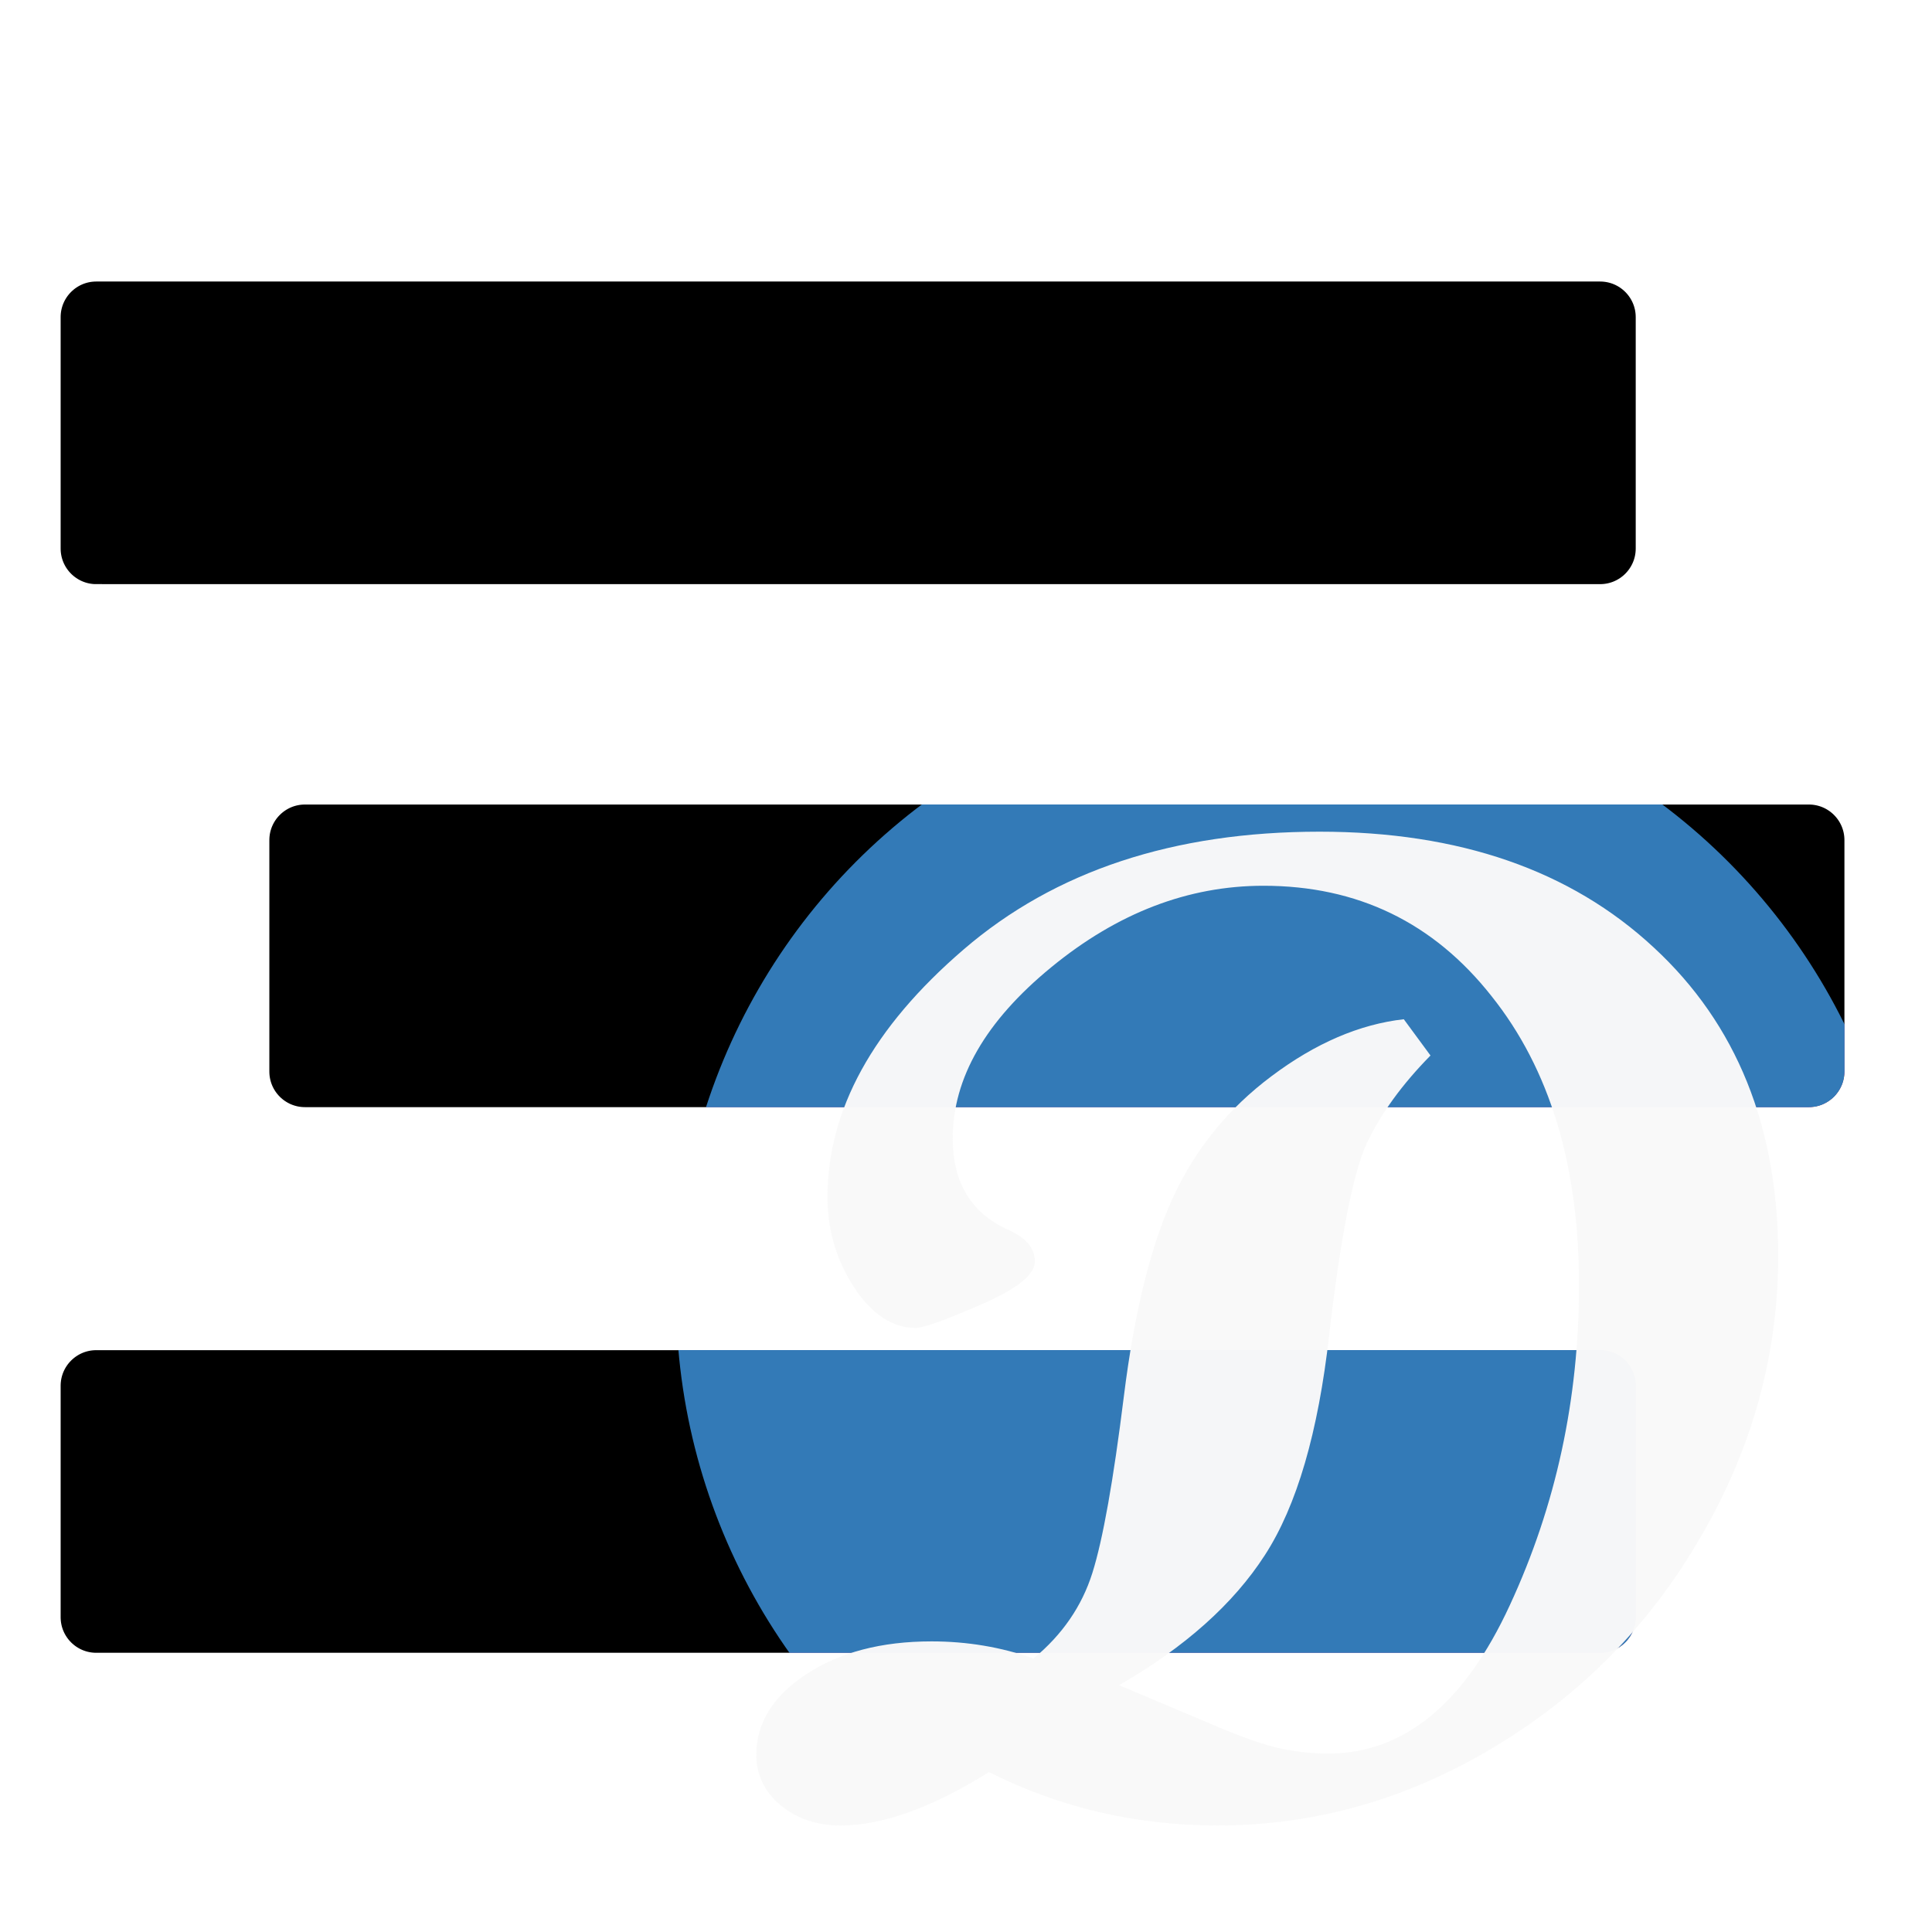 <?xml version="1.0" encoding="UTF-8" standalone="no"?>
<svg
   xmlns:osb="http://www.openswatchbook.org/uri/2009/osb"
   xmlns:dc="http://purl.org/dc/elements/1.1/"
   xmlns:cc="http://creativecommons.org/ns#"
   xmlns:rdf="http://www.w3.org/1999/02/22-rdf-syntax-ns#"
   xmlns:svg="http://www.w3.org/2000/svg"
   xmlns="http://www.w3.org/2000/svg"
   xmlns:sodipodi="http://sodipodi.sourceforge.net/DTD/sodipodi-0.dtd"
   xmlns:inkscape="http://www.inkscape.org/namespaces/inkscape"
   aria-hidden="true"
   focusable="false"
   data-prefix="fas"
   data-icon="stream"
   class="svg-inline--fa fa-stream fa-w-16"
   role="img"
   viewBox="0 0 512 512"
   version="1.1"
   id="svg122"
   sodipodi:docname="logo-inkscape-smaller-spacing.svg"
   inkscape:version="1.0 (4035a4fb49, 2020-05-01)"
   inkscape:export-filename="C:\Projects\dvml\docs\images\logo.png"
   inkscape:export-xdpi="96"
   inkscape:export-ydpi="96">
  <defs
     id="defs126">
    <linearGradient
       id="linearGradient3457"
       osb:paint="solid">
      <stop
         style="stop-color:#000000;stop-opacity:1;"
         offset="0"
         id="stop3455" />
    </linearGradient>
    <linearGradient
       id="linearGradient2995"
       osb:paint="solid">
      <stop
         style="stop-color:#f9f9f9;stop-opacity:1;"
         offset="0"
         id="stop2993" />
    </linearGradient>
    <linearGradient
       id="linearGradient2963"
       osb:paint="solid">
      <stop
         style="stop-color:#000000;stop-opacity:1;"
         offset="0"
         id="stop2961" />
    </linearGradient>
    <linearGradient
       id="linearGradient983"
       osb:paint="solid">
      <stop
         style="stop-color:#f9f9f9;stop-opacity:1;"
         offset="0"
         id="stop981" />
    </linearGradient>
    <filter
       inkscape:label="Bloom"
       inkscape:menu="Bevels"
       inkscape:menu-tooltip="Soft, cushion-like bevel with matte highlights"
       style="color-interpolation-filters:sRGB;"
       id="filter3047">
      <feGaussianBlur
         result="result1"
         in="SourceAlpha"
         stdDeviation="2.2"
         id="feGaussianBlur3023" />
      <feSpecularLighting
         result="result0"
         specularExponent="18.1"
         specularConstant="2"
         surfaceScale="5"
         id="feSpecularLighting3027">
        <feDistantLight
           azimuth="225"
           elevation="24"
           id="feDistantLight3025" />
      </feSpecularLighting>
      <feComposite
         result="result6"
         operator="in"
         in2="SourceAlpha"
         id="feComposite3029" />
      <feMorphology
         radius="5.7"
         operator="dilate"
         id="feMorphology3031" />
      <feGaussianBlur
         result="result11"
         stdDeviation="5.7"
         id="feGaussianBlur3033" />
      <feDiffuseLighting
         surfaceScale="5"
         result="result3"
         diffuseConstant="2"
         in="result1"
         id="feDiffuseLighting3037">
        <feDistantLight
           elevation="25"
           azimuth="225"
           id="feDistantLight3035" />
      </feDiffuseLighting>
      <feBlend
         result="result7"
         mode="multiply"
         in="result3"
         in2="SourceGraphic"
         id="feBlend3039" />
      <feComposite
         in="result7"
         operator="in"
         in2="SourceAlpha"
         result="result91"
         id="feComposite3041" />
      <feBlend
         result="result9"
         mode="lighten"
         in="result6"
         in2="result91"
         id="feBlend3043" />
      <feComposite
         in="result11"
         in2="result9"
         id="feComposite3045" />
    </filter>
    <filter
       style="color-interpolation-filters:sRGB;"
       inkscape:label="Drop Shadow"
       id="filter3821">
      <feFlood
         flood-opacity="0.498"
         flood-color="rgb(0,0,0)"
         result="flood"
         id="feFlood3811" />
      <feComposite
         in="flood"
         in2="SourceGraphic"
         operator="in"
         result="composite1"
         id="feComposite3813" />
      <feGaussianBlur
         in="composite1"
         stdDeviation="3"
         result="blur"
         id="feGaussianBlur3815" />
      <feOffset
         dx="-4.151"
         dy="-2.642"
         result="offset"
         id="feOffset3817" />
      <feComposite
         in="SourceGraphic"
         in2="offset"
         operator="over"
         result="composite2"
         id="feComposite3819" />
    </filter>
  </defs>
  <sodipodi:namedview
     inkscape:document-rotation="0"
     pagecolor="#ffffff"
     bordercolor="#666666"
     borderopacity="1"
     objecttolerance="10"
     gridtolerance="10"
     guidetolerance="10"
     inkscape:pageopacity="0"
     inkscape:pageshadow="2"
     inkscape:window-width="1920"
     inkscape:window-height="1017"
     id="namedview124"
     showgrid="false"
     inkscape:pagecheckerboard="true"
     inkscape:zoom="1.6152344"
     inkscape:cx="220.0919"
     inkscape:cy="256"
     inkscape:window-x="-8"
     inkscape:window-y="32"
     inkscape:window-maximized="1"
     inkscape:current-layer="svg122" />
  <g
     transform="matrix(0.958,0,0,0.958,10.185,12.059)"
     id="g120"
     style="stroke-width:12.288;stroke-miterlimit:4;stroke-dasharray:none">
    <path
       sodipodi:nodetypes="sssssssssssssssssssssssssss"
       fill="#000000"
       stroke="#ffffff"
       stroke-width="6"
       d="m 16,155.147 h 416 c 8.84,0 16,-7.16 16,-16 V 75.147 c 0,-8.84 -7.16,-16 -16,-16 H 16 c -8.84,0 -16,7.16 -16,16 V 139.147 c 0,8.84 7.16,16 16,16 z m 473.735,48.676 H 73.735 c -8.84,0 -16,7.16 -16,16 v 64 c 0,8.84 7.16,16 16,16 H 489.735 c 8.84,0 16,-7.16 16,-16 v -64 c 0,-8.84 -7.16,-16 -16,-16 z M 432,354.764 H 16 c -8.84,0 -16,7.16 -16,16 v 64 c 0,8.84 7.16,16 16,16 h 416 c 8.84,0 16,-7.16 16,-16 v -64 c 0,-8.84 -7.16,-16 -16,-16 z"
       id="path118"
       style="stroke-width:12.288;stroke-miterlimit:4;stroke-dasharray:none" />
  </g>
  <circle
     style="fill:#337ab7;fill-opacity:1;stroke:none;stroke-width:6.014;stroke-linejoin:round;stroke-miterlimit:4;stroke-dasharray:none;stroke-opacity:1;filter:url(#filter3047)"
     id="path2999"
     cx="335.245"
     cy="352.58"
     r="167.085"
     transform="matrix(0.977,0,0,0.977,14.883,-0.812)" />
  <g
     transform="translate(-6,-2)"
     aria-label="D"
     id="text955"
     style="font-style:normal;font-variant:normal;font-weight:normal;font-stretch:normal;font-size:371.472px;line-height:1.25;font-family:'Script MT Bold';-inkscape-font-specification:'Script MT Bold, Normal';font-variant-ligatures:normal;font-variant-caps:normal;font-variant-numeric:normal;font-variant-east-asian:normal;fill:#f9f9f9;fill-opacity:0.98;stroke:#000000;stroke-width:3.648;stroke-linejoin:round;stroke-miterlimit:4;stroke-dasharray:none;stroke-opacity:0;filter:url(#filter3821)">
    <path
       d="m 306.713,451.232 23.217,9.795 q 11.246,4.897 18.32,6.711 7.255,1.632 13.785,1.632 30.11,0 48.248,-39.36 18.32,-39.541 18.32,-84.706 0,-47.704 -23.217,-76.725 -23.036,-29.203 -60.4,-29.203 -29.928,0 -56.229,21.585 -26.119,21.403 -26.119,45.346 0,17.957 15.236,24.487 6.53,3.084 6.53,8.162 0,5.26 -14.329,11.427 -14.148,6.167 -17.231,6.167 -9.251,0 -16.324,-10.702 -7.074,-10.883 -7.074,-23.943 0,-34.644 36.095,-65.661 36.277,-31.198 94.319,-31.198 55.503,0 88.515,30.654 33.012,30.472 33.012,81.804 0,39.179 -20.496,74.367 -20.315,35.188 -54.959,55.866 -34.463,20.678 -73.097,20.678 -32.468,0 -60.582,-14.148 -22.673,14.148 -39.36,14.148 -9.432,0 -15.962,-5.441 -6.348,-5.441 -6.348,-13.241 0,-12.697 13.241,-21.403 13.241,-8.706 33.193,-8.706 14.148,0 27.026,4.535 11.427,-9.432 15.599,-22.673 4.172,-13.241 8.344,-46.797 4.172,-33.556 13.06,-52.782 8.888,-19.227 26.119,-32.105 17.413,-13.06 35.007,-15.055 l 7.074,9.613 q -11.246,11.427 -16.869,23.217 -5.441,11.79 -9.976,50.787 -4.353,38.816 -17.05,58.405 -12.515,19.408 -38.635,34.463 z"
       style="font-style:normal;font-variant:normal;font-weight:normal;font-stretch:normal;font-size:371.472px;font-family:'Script MT Bold';-inkscape-font-specification:'Script MT Bold, Normal';font-variant-ligatures:normal;font-variant-caps:normal;font-variant-numeric:normal;font-variant-east-asian:normal;fill:#f9f9f9;fill-opacity:0.98;stroke:#000000;stroke-width:3.648;stroke-linejoin:round;stroke-miterlimit:4;stroke-dasharray:none;stroke-opacity:0"
       id="path3823" />
  </g>
</svg>
